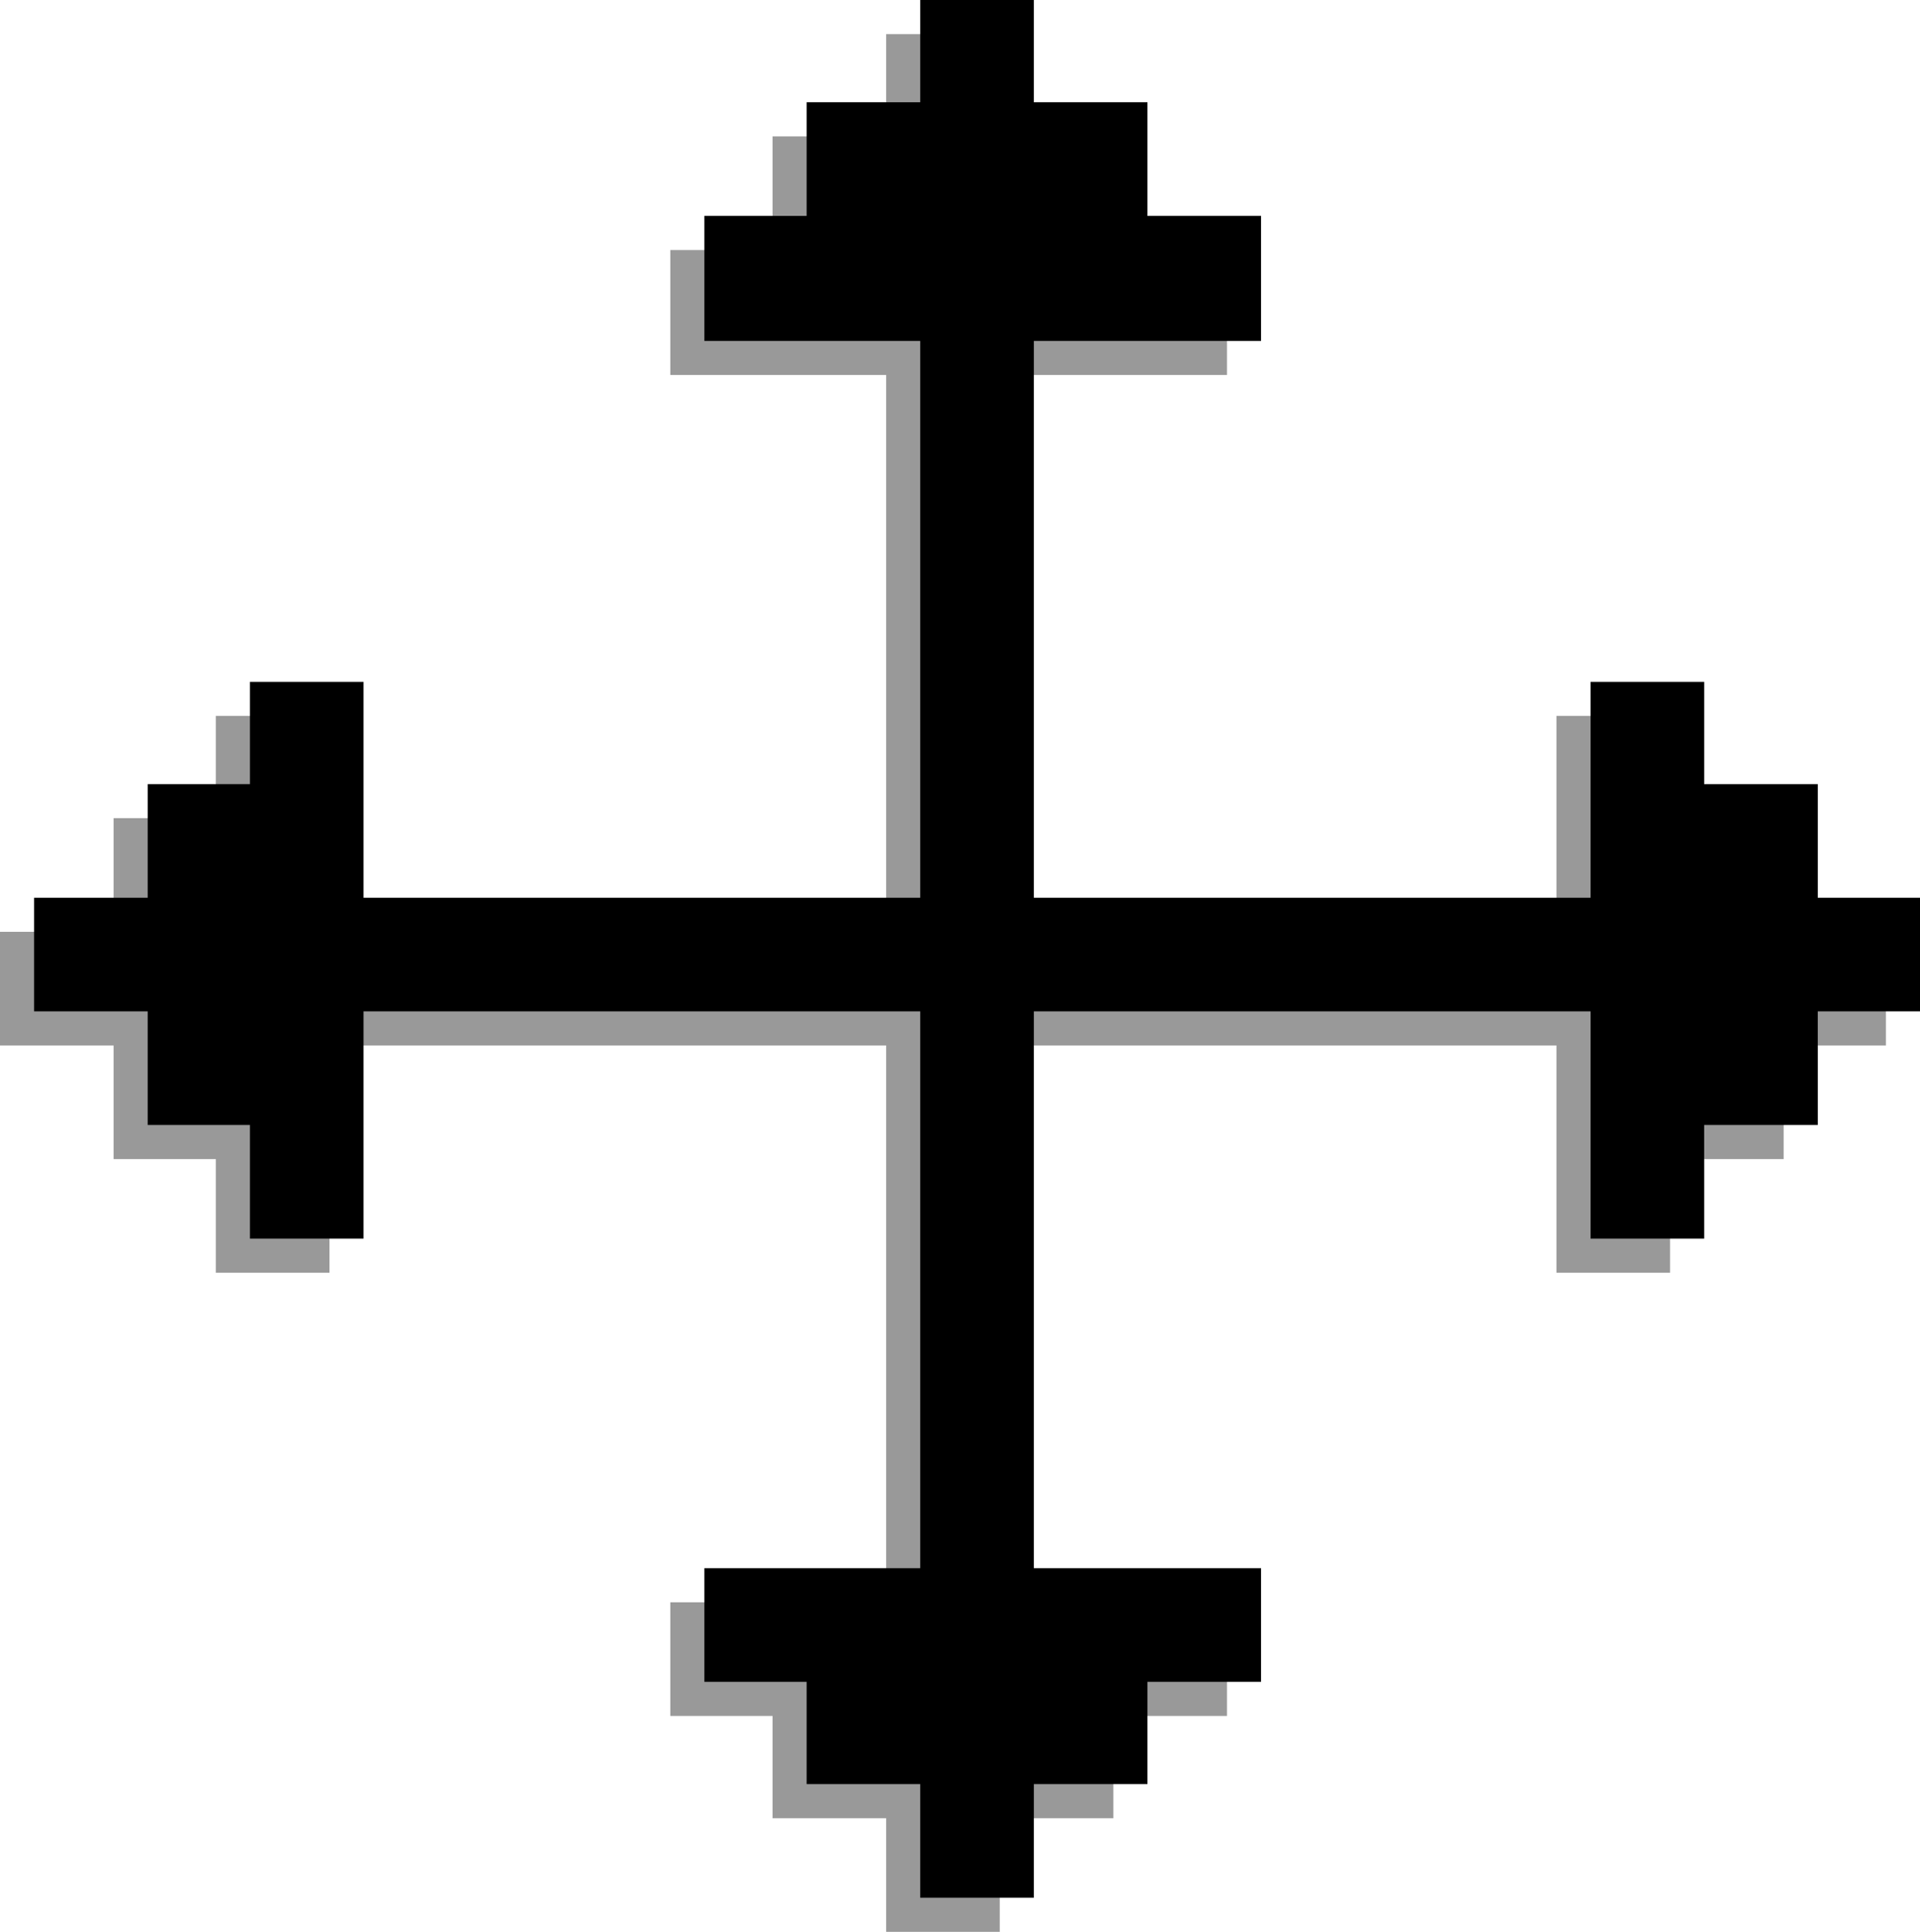 <svg xmlns="http://www.w3.org/2000/svg" viewBox="0 0 169 170"><defs><style>.cls-1,.cls-2{fill-rule:evenodd;}.cls-1{opacity:0.4;}</style></defs><title>Asset 4</title><g id="Layer_2" data-name="Layer 2"><g id="Layer_1-2" data-name="Layer 1"><path class="cls-1" d="M68,12H78V3H88v9H98V22h10V33H88V82h49V63h10v9h10V82h9V92h-9v10H147v10H137V92H88v49h20v10H98v9H88v10H78V160H68v-9H59V141H78V92H29v20H19V102H10V92H0V82H10V72h9V63H29V82H78V33H59V22h9Z"/><path class="cls-2" d="M71,9H81V0H91V9h10V19h10V30H91V79h49V60h10v9h10V79h9V89h-9V99H150v10H140V89H91v49h20v10H101v9H91v10H81V157H71v-9H62V138H81V89H32v20H22V99H13V89H3V79H13V69h9V60H32V79H81V30H62V19h9Z"/></g></g></svg>